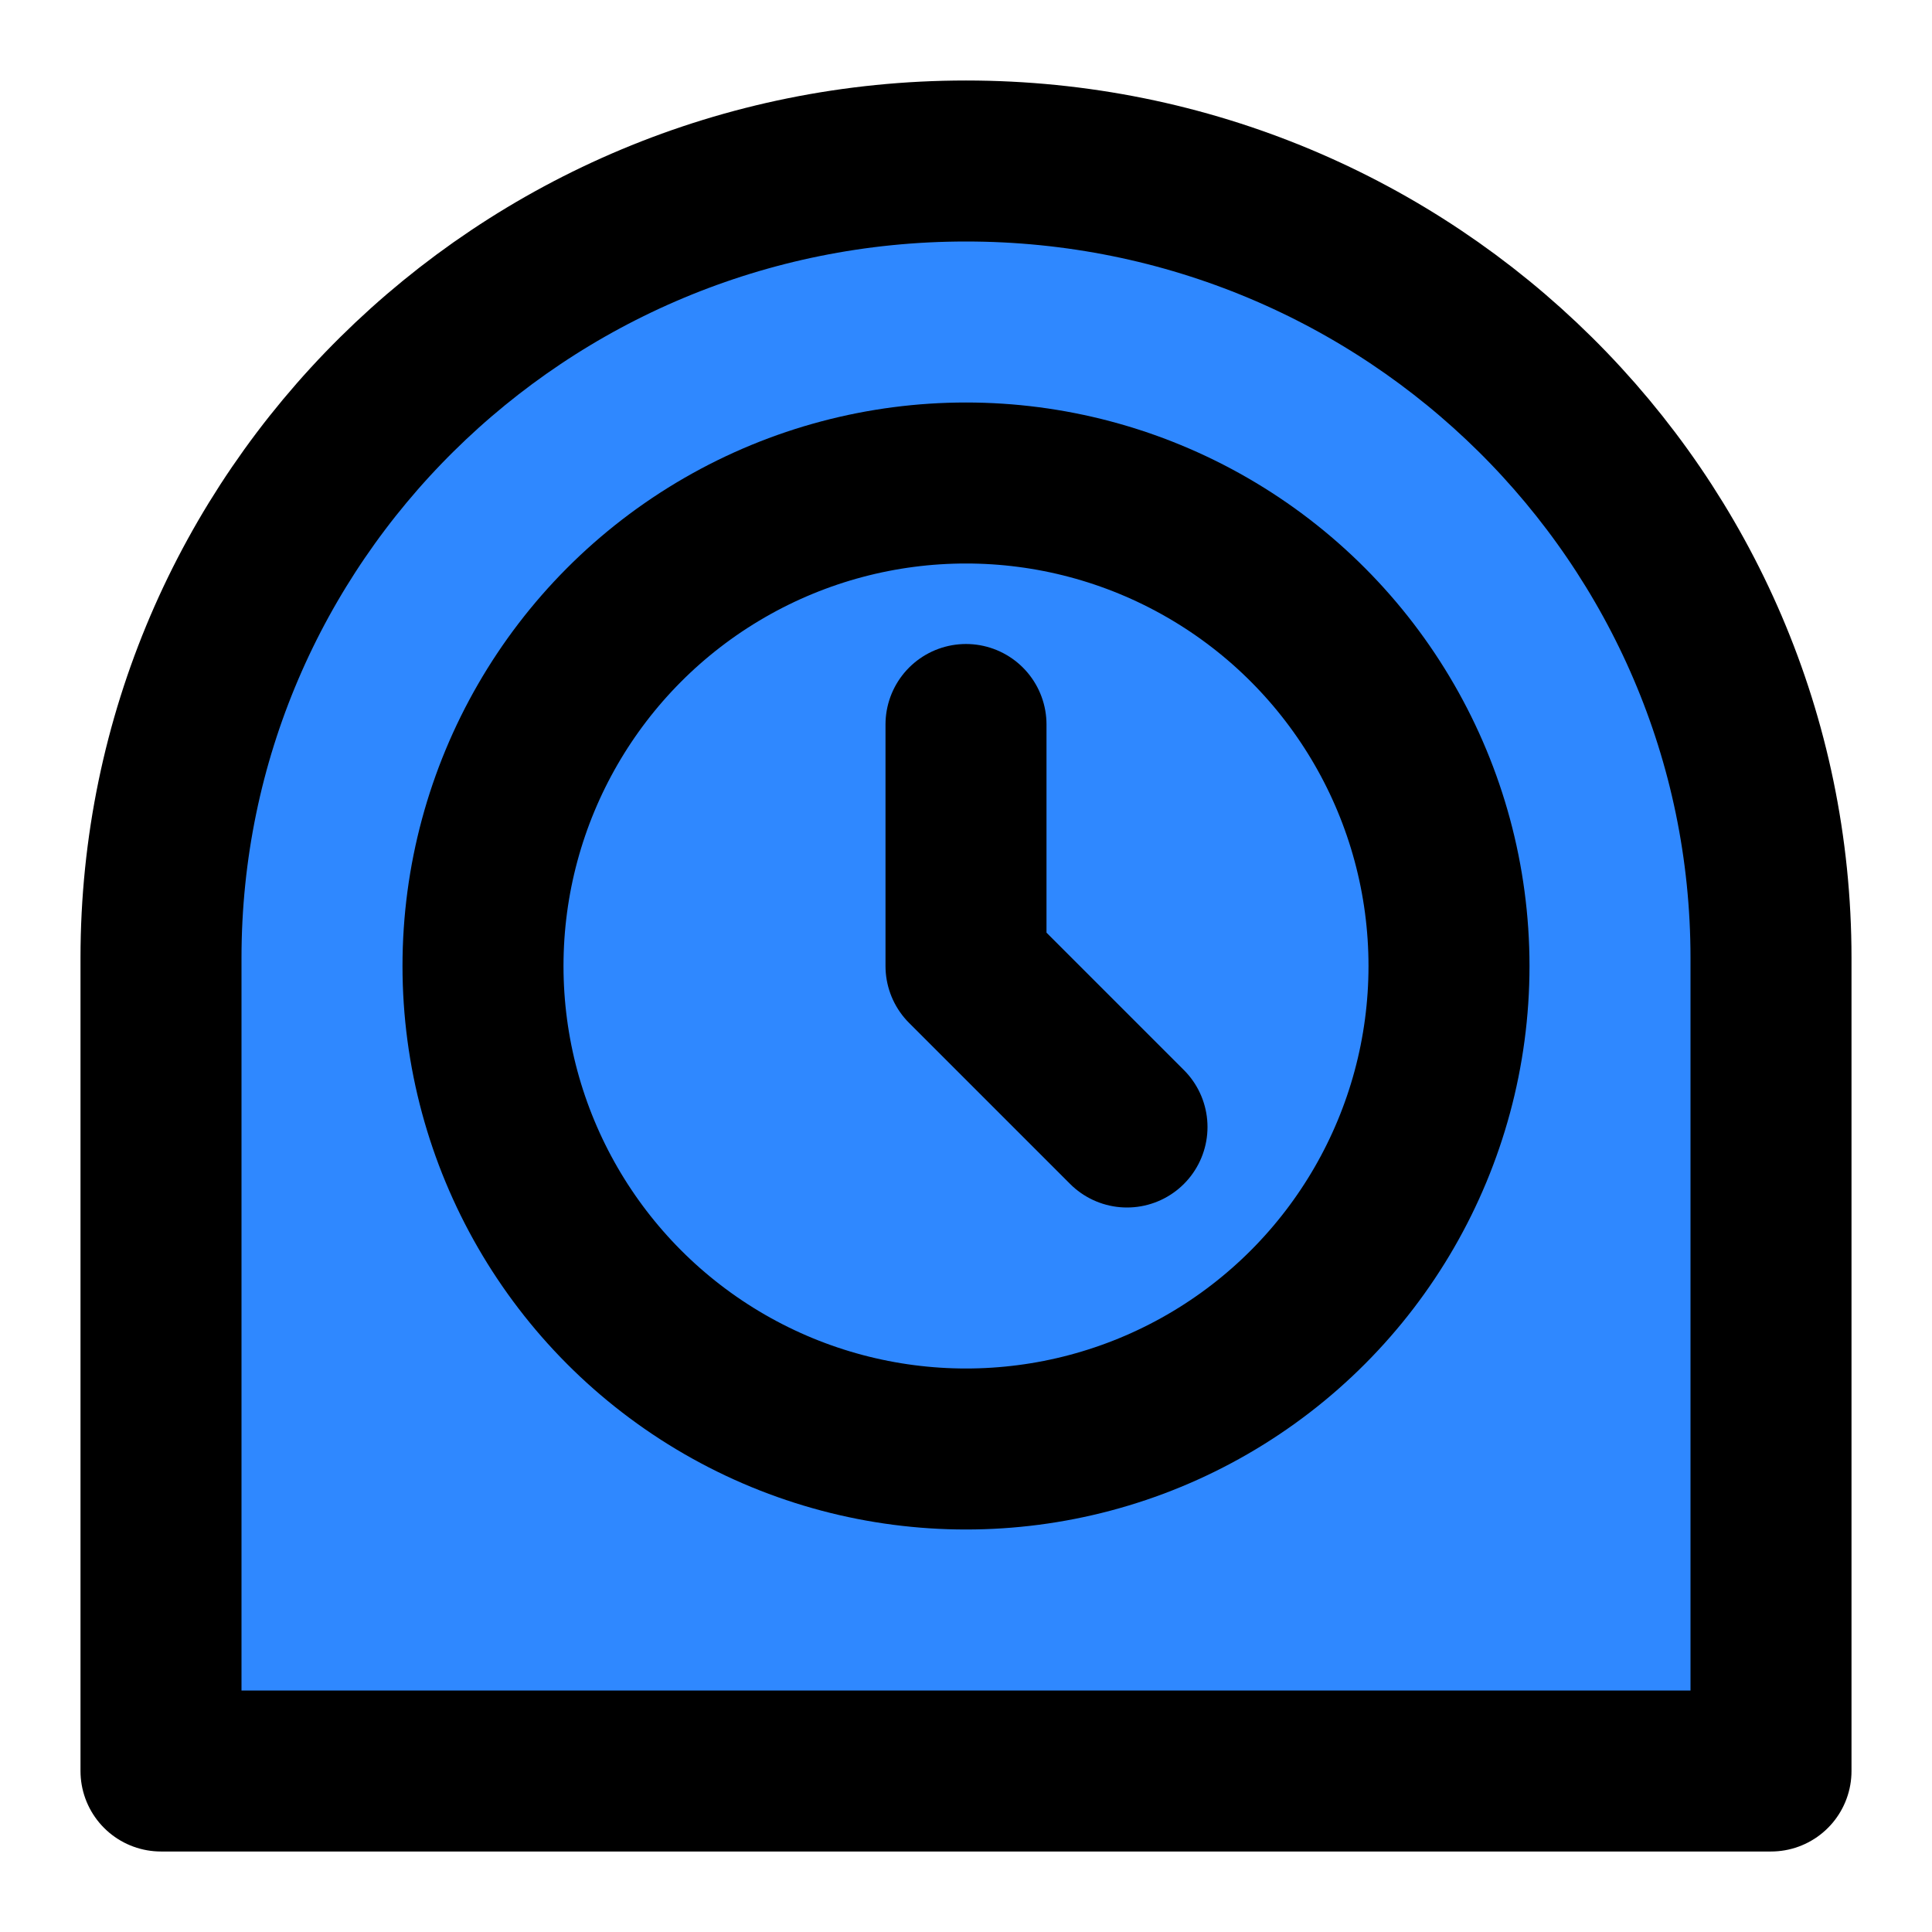<?xml version="1.0" encoding="UTF-8"?><svg width="24" height="24" viewBox="0 0 48 48" fill="none" xmlns="http://www.w3.org/2000/svg"><path d="M24 4C12.954 4 4 12.865 4 23.8V44H44V23.8C44 12.865 35.046 4 24 4Z" fill="#2F88FF" stroke="currentColor" stroke-width="4" stroke-linecap="round" stroke-linejoin="round"/><circle cx="24" cy="24" r="12" fill="#2F88FF" stroke="currentColor" stroke-width="4" stroke-linecap="round" stroke-linejoin="round"/><path d="M24 18V24L28 28" stroke="currentColor" stroke-width="4" stroke-linecap="round" stroke-linejoin="round"/></svg>